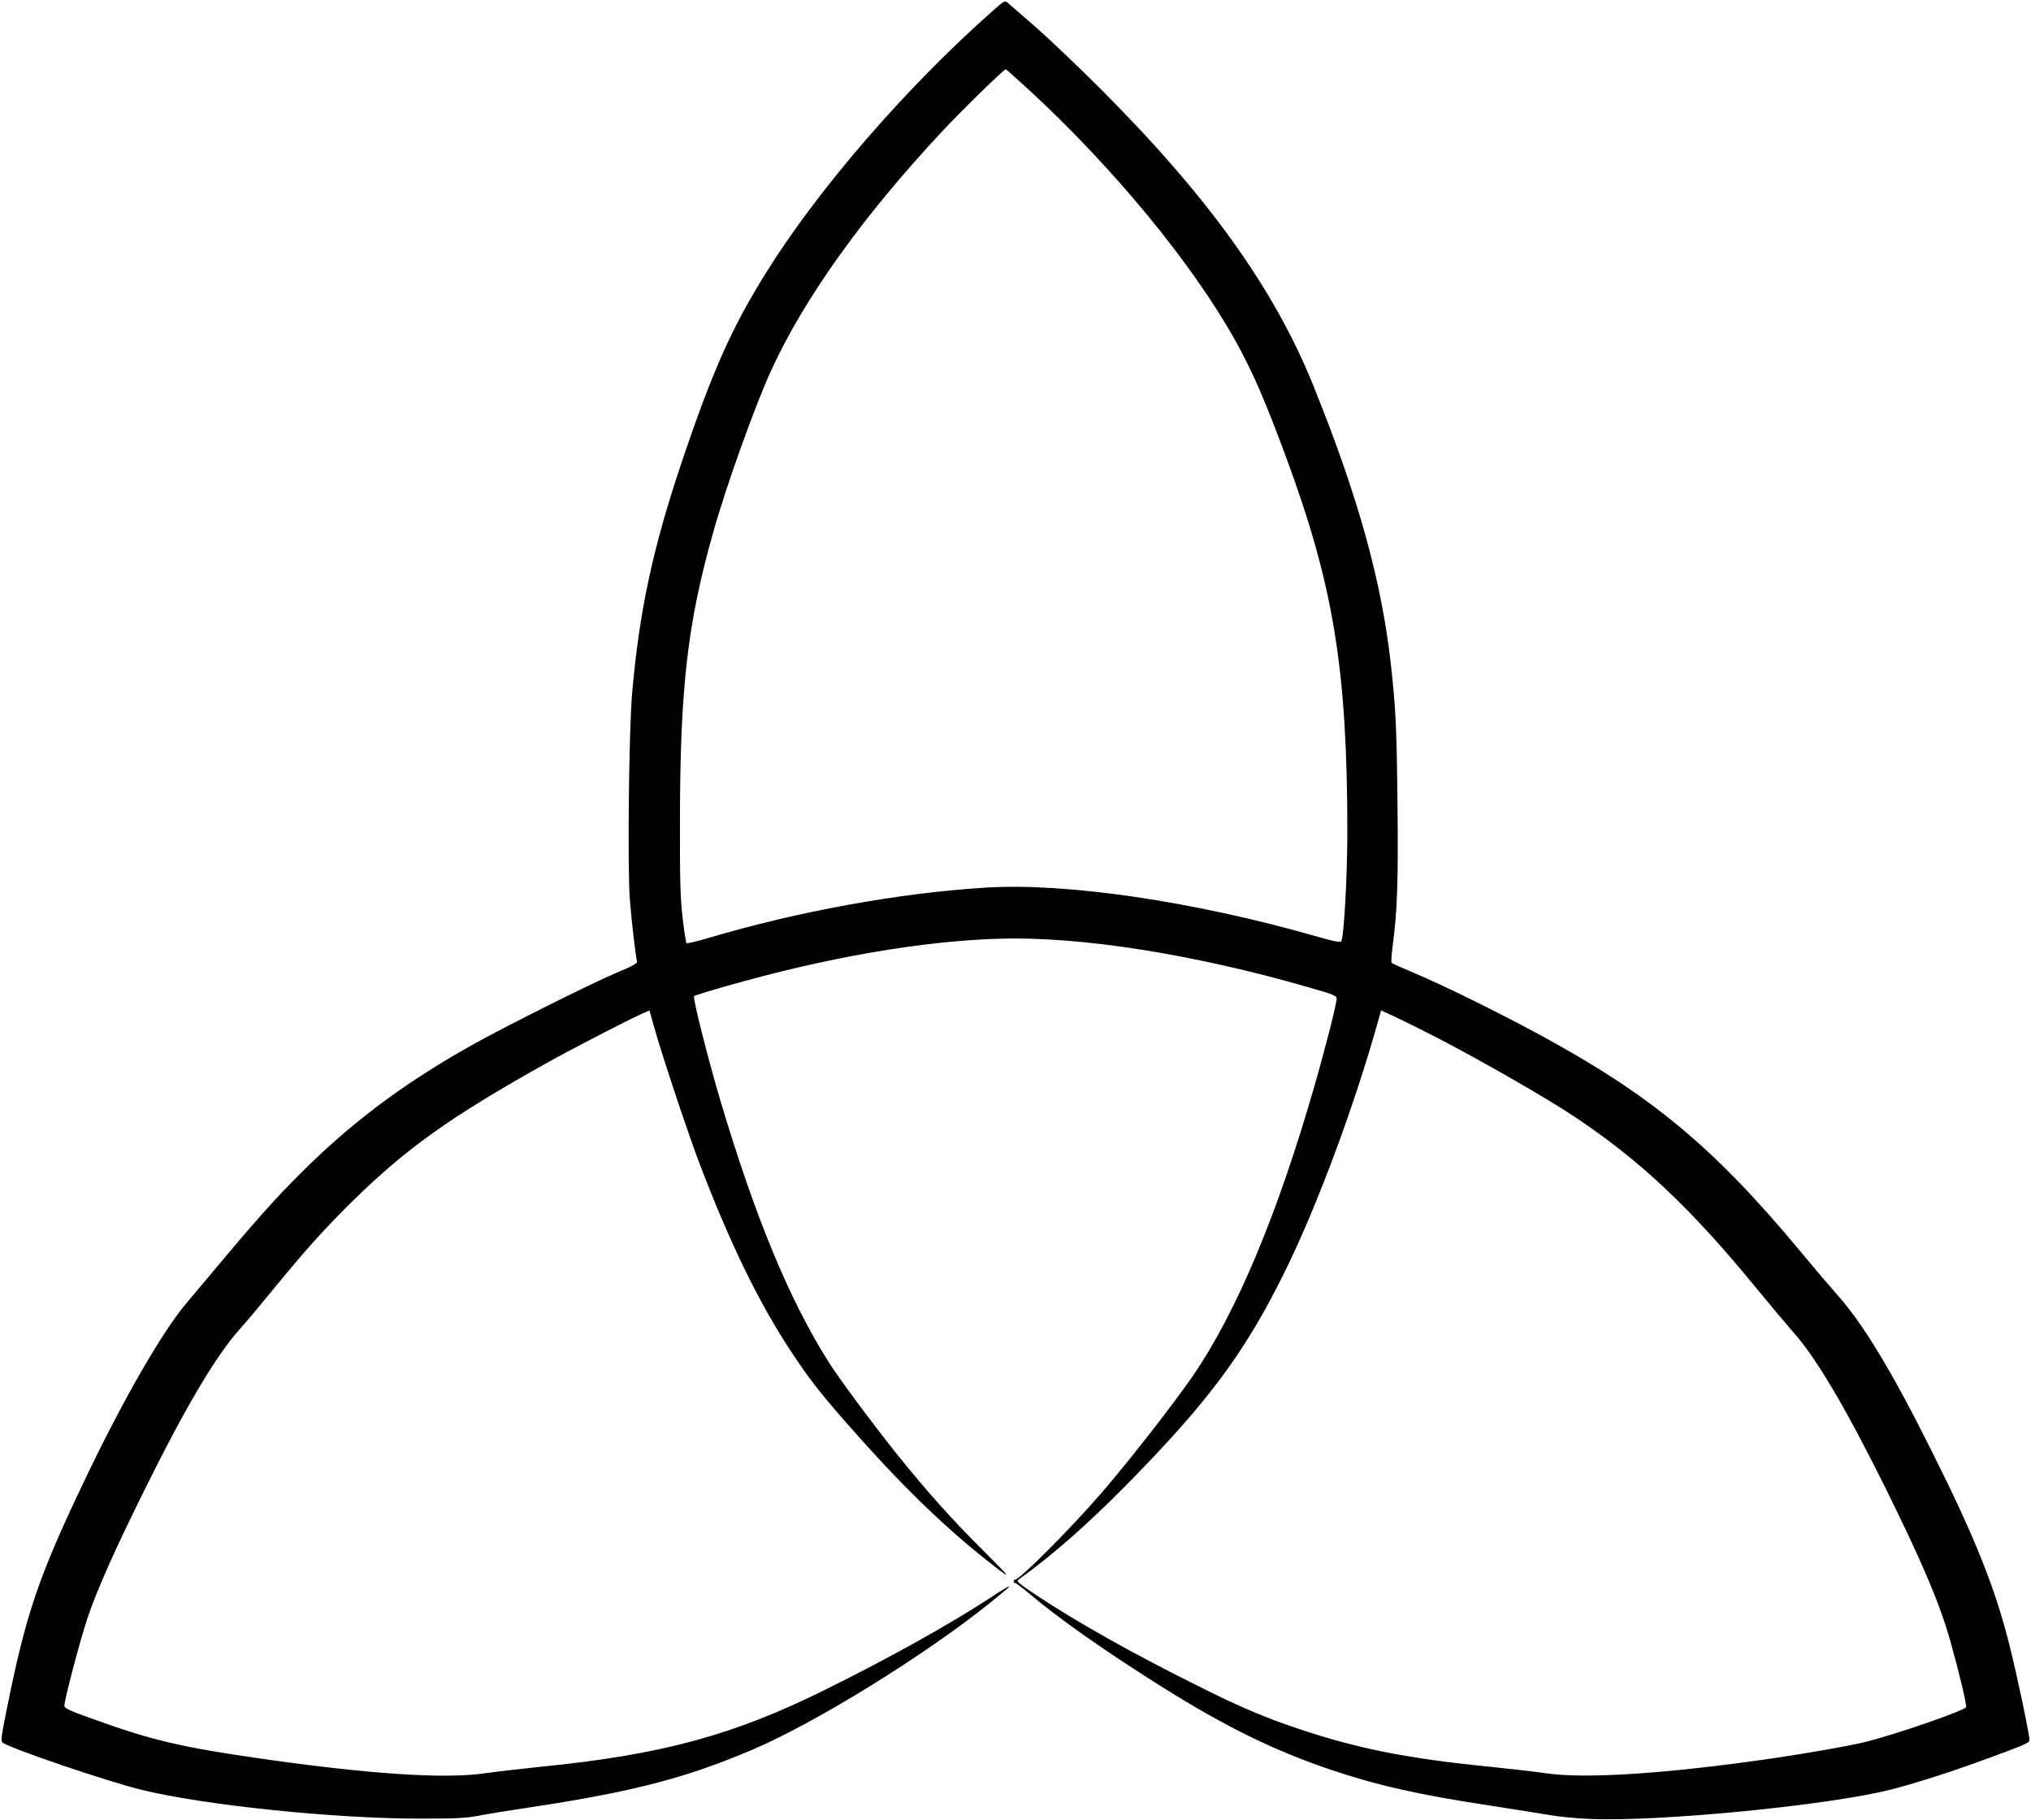 <?xml version="1.0" standalone="no"?>
<!DOCTYPE svg PUBLIC "-//W3C//DTD SVG 20010904//EN"
 "http://www.w3.org/TR/2001/REC-SVG-20010904/DTD/svg10.dtd">
<svg version="1.0" xmlns="http://www.w3.org/2000/svg"
 width="1325pt" height="1187pt" viewBox="0 0 1325 1187"
 preserveAspectRatio="xMidYMid meet">

<g transform="translate(0,1187) scale(0.1,-0.1)"
fill="#000000" stroke="none">
<path d="M6475 11798 c-565 -500 -1138 -1162 -1476 -1705 -227 -363 -354 -650
-555 -1248 -186 -555 -273 -961 -320 -1496 -21 -238 -31 -1141 -15 -1345 12
-150 38 -375 47 -405 3 -13 -25 -29 -133 -74 -166 -70 -704 -339 -933 -466
-417 -232 -752 -477 -1064 -779 -189 -184 -310 -316 -552 -604 -106 -127 -219
-260 -249 -296 -162 -188 -420 -635 -675 -1170 -299 -626 -380 -865 -505
-1485 -37 -184 -41 -211 -28 -222 46 -37 684 -254 906 -308 405 -100 1265
-189 1822 -188 244 0 295 3 395 22 63 12 205 35 315 51 675 102 1017 191 1455
377 412 176 1120 613 1547 956 168 135 169 143 3 34 -272 -177 -652 -389
-1070 -596 -606 -301 -1071 -427 -1865 -506 -137 -14 -299 -33 -360 -42 -260
-39 -761 -6 -1480 98 -504 72 -704 120 -1082 257 -152 54 -183 69 -183 85 0
39 102 425 149 567 63 187 173 436 371 835 267 541 467 878 620 1050 40 44
140 163 223 265 214 261 332 392 513 571 359 352 640 552 1269 904 155 87 529
280 616 319 l56 25 33 -117 c46 -166 216 -677 290 -872 198 -521 387 -911 597
-1230 118 -179 189 -271 365 -472 338 -385 619 -661 913 -894 177 -140 174
-132 -25 66 -202 201 -366 385 -555 620 -164 205 -386 504 -452 610 -256 407
-476 939 -703 1700 -78 262 -182 672 -172 682 4 4 95 33 202 63 655 188 1281
297 1795 312 528 15 1268 -102 2018 -319 157 -45 177 -53 177 -72 0 -35 -74
-326 -145 -571 -241 -839 -508 -1474 -792 -1889 -123 -179 -412 -550 -594
-761 -202 -235 -549 -582 -569 -570 -3 2 -7 -2 -7 -10 0 -8 3 -12 7 -10 4 2
45 -28 91 -67 192 -163 492 -374 859 -605 423 -266 741 -422 1114 -548 304
-102 578 -164 1050 -235 144 -22 311 -49 371 -59 61 -11 180 -23 265 -26 449
-20 1558 88 1964 191 146 37 368 107 566 179 316 115 340 125 340 145 0 37
-81 423 -130 617 -95 378 -224 701 -508 1268 -259 519 -447 830 -617 1020 -39
44 -148 172 -242 285 -566 681 -977 1021 -1713 1418 -270 146 -617 316 -795
391 -82 35 -153 66 -156 70 -4 3 -1 51 6 106 31 231 38 430 32 936 -5 497 -12
628 -43 904 -61 547 -213 1094 -506 1820 -256 634 -687 1234 -1388 1935 -146
146 -337 328 -425 405 -88 76 -169 147 -180 156 -19 17 -22 16 -100 -53z m233
-510 c555 -511 1069 -1134 1353 -1643 112 -202 192 -386 334 -770 306 -831
395 -1377 395 -2440 -1 -297 -22 -676 -40 -705 -6 -9 -48 -1 -166 33 -796 228
-1629 350 -2154 317 -565 -35 -1224 -155 -1810 -329 -74 -22 -138 -37 -142
-33 -3 4 -15 79 -25 167 -15 134 -18 238 -17 645 1 857 50 1277 216 1865 86
306 274 831 382 1065 214 466 598 1002 1107 1547 135 145 411 414 421 411 4
-2 70 -60 146 -130z m2667 -6187 c318 -166 708 -390 895 -514 435 -290 762
-599 1190 -1122 90 -110 199 -239 241 -287 150 -170 337 -486 594 -1003 244
-493 359 -762 429 -1011 58 -205 108 -415 102 -430 -9 -22 -449 -175 -661
-228 -93 -23 -369 -72 -595 -105 -694 -101 -1228 -136 -1485 -98 -60 9 -223
28 -361 42 -534 53 -861 117 -1244 245 -231 77 -395 147 -680 290 -426 213
-770 407 -1029 578 -132 88 -142 96 -125 109 226 163 445 356 705 619 537 546
772 863 1035 1397 210 427 455 1087 608 1639 l16 57 98 -45 c53 -25 174 -85
267 -133z"/>
</g>
</svg>
